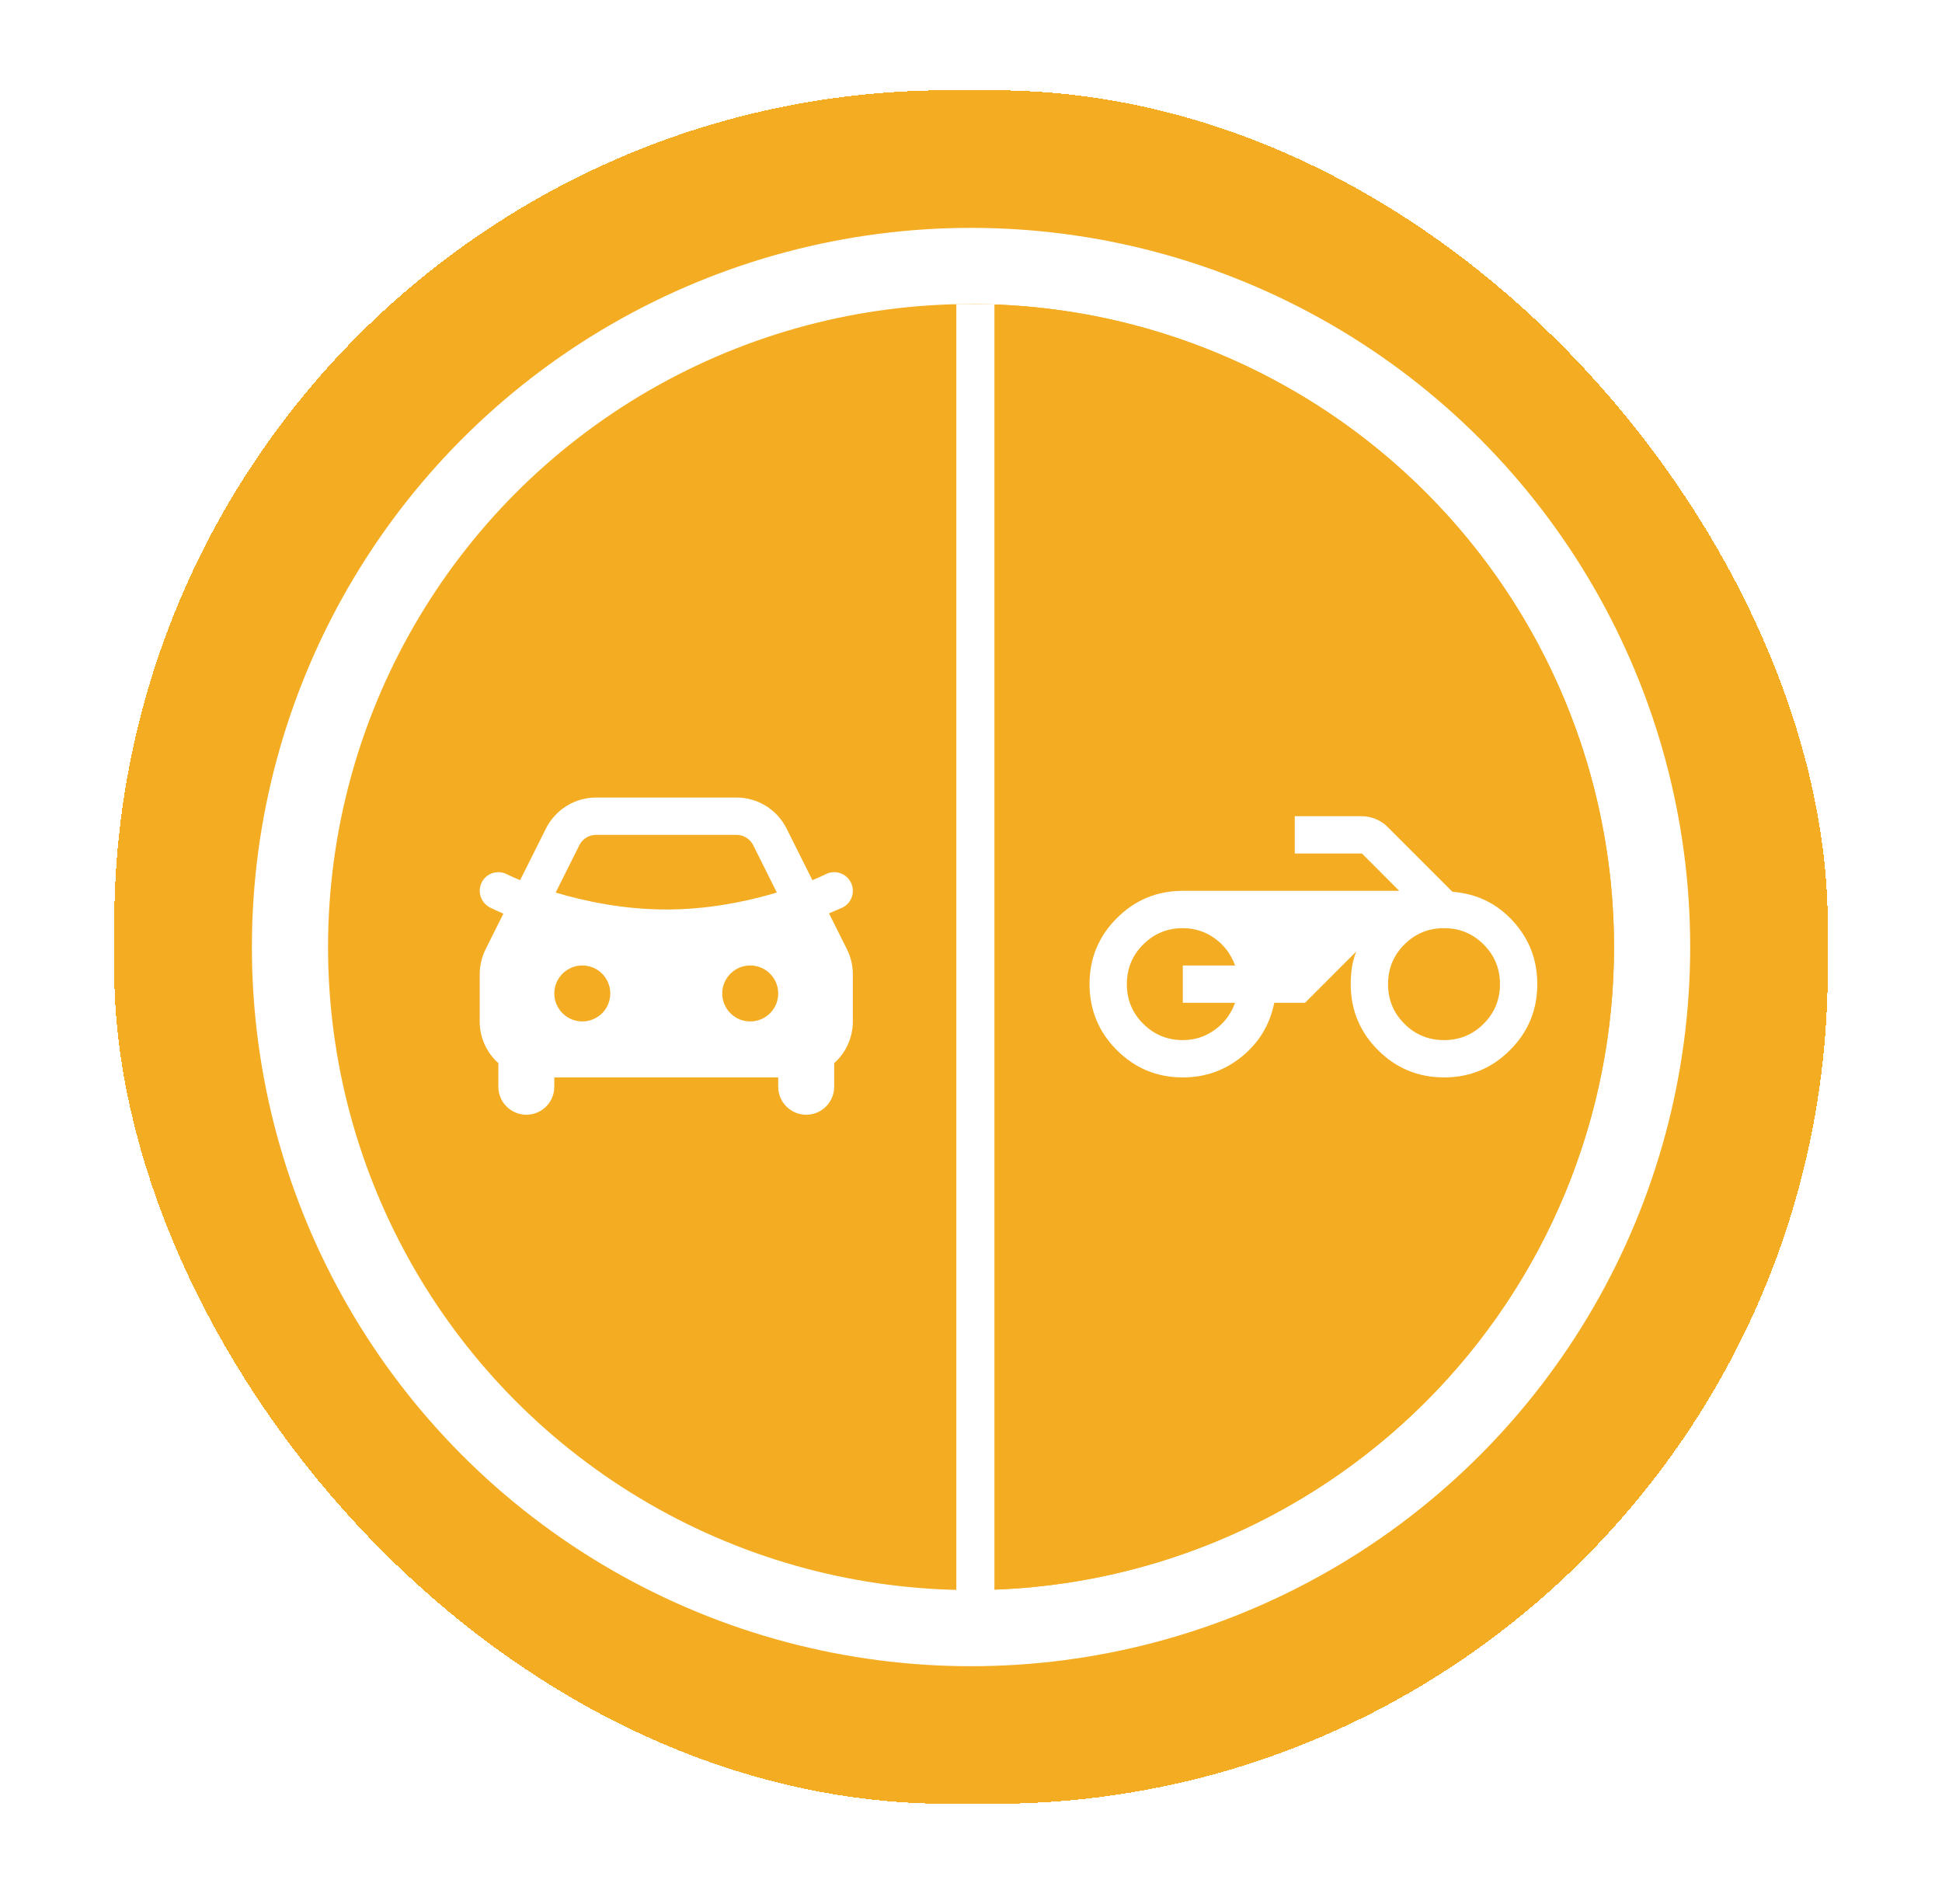 <svg width="51" height="50" viewBox="0 0 51 50" fill="none" xmlns="http://www.w3.org/2000/svg">
<g filter="url(#filter0_d_4109_4630)">
<rect x="3" width="45" height="45" rx="21.922" fill="#F4AD22" shape-rendering="crispEdges"/>
<circle cx="25.501" cy="22.5" r="17.886" fill="#F4AD22" stroke="white" stroke-width="2"/>
<path d="M25.501 5.614C27.718 5.614 29.914 6.051 31.963 6.9C34.011 7.748 35.873 8.992 37.441 10.56C39.009 12.128 40.252 13.989 41.101 16.038C41.95 18.087 42.386 20.283 42.386 22.5C42.386 24.717 41.95 26.913 41.101 28.962C40.252 31.011 39.009 32.872 37.441 34.44C35.873 36.008 34.011 37.252 31.963 38.1C29.914 38.949 27.718 39.386 25.501 39.386L25.501 22.5L25.501 5.614Z" fill="#F4AD22"/>
<path fill-rule="evenodd" clip-rule="evenodd" d="M19.341 18.574C19.614 18.574 19.882 18.65 20.114 18.794C20.346 18.937 20.534 19.143 20.656 19.387L21.335 20.744C21.455 20.695 21.572 20.642 21.688 20.586C21.804 20.527 21.939 20.518 22.062 20.559C22.186 20.6 22.287 20.689 22.346 20.805C22.404 20.921 22.413 21.056 22.372 21.179C22.331 21.303 22.242 21.405 22.126 21.463C22.008 21.515 21.89 21.566 21.771 21.616L22.242 22.558C22.344 22.762 22.397 22.987 22.397 23.216V24.454C22.397 24.661 22.353 24.865 22.269 25.054C22.184 25.243 22.061 25.412 21.907 25.549V26.169C21.907 26.364 21.829 26.551 21.692 26.688C21.554 26.826 21.367 26.904 21.172 26.904C20.977 26.904 20.79 26.826 20.652 26.688C20.515 26.551 20.437 26.364 20.437 26.169V25.924H14.557V26.169C14.557 26.364 14.48 26.551 14.342 26.688C14.204 26.826 14.018 26.904 13.823 26.904C13.628 26.904 13.441 26.826 13.303 26.688C13.165 26.551 13.088 26.364 13.088 26.169V25.549C12.787 25.28 12.598 24.889 12.598 24.454V23.215C12.598 22.987 12.651 22.762 12.753 22.558L13.22 21.623C13.102 21.574 12.985 21.52 12.87 21.463C12.754 21.404 12.666 21.302 12.625 21.179C12.583 21.056 12.592 20.922 12.649 20.805C12.678 20.747 12.718 20.696 12.766 20.654C12.815 20.612 12.871 20.579 12.932 20.559C12.993 20.539 13.058 20.531 13.122 20.535C13.186 20.54 13.249 20.557 13.307 20.586C13.423 20.643 13.54 20.696 13.659 20.744L14.338 19.387C14.46 19.143 14.648 18.938 14.88 18.794C15.113 18.65 15.38 18.574 15.653 18.574H19.341ZM15.293 22.984C15.098 22.984 14.911 23.061 14.773 23.199C14.635 23.337 14.557 23.524 14.557 23.719C14.557 23.914 14.635 24.101 14.773 24.239C14.911 24.376 15.098 24.454 15.293 24.454C15.487 24.454 15.674 24.376 15.812 24.239C15.95 24.101 16.027 23.914 16.027 23.719C16.027 23.524 15.95 23.337 15.812 23.199C15.674 23.061 15.487 22.984 15.293 22.984ZM19.702 22.984C19.507 22.984 19.32 23.061 19.183 23.199C19.045 23.337 18.967 23.524 18.967 23.719C18.967 23.914 19.045 24.101 19.183 24.239C19.32 24.376 19.507 24.454 19.702 24.454C19.897 24.454 20.084 24.376 20.222 24.239C20.36 24.101 20.437 23.914 20.437 23.719C20.437 23.524 20.36 23.337 20.222 23.199C20.084 23.061 19.897 22.984 19.702 22.984ZM19.341 19.554H15.653C15.572 19.554 15.493 19.574 15.422 19.612C15.351 19.65 15.29 19.705 15.245 19.772L15.215 19.825L14.593 21.069C15.351 21.296 16.373 21.514 17.497 21.514C18.547 21.514 19.507 21.324 20.246 21.114L20.401 21.069L19.78 19.825C19.744 19.753 19.69 19.691 19.624 19.644C19.559 19.598 19.482 19.568 19.402 19.558L19.342 19.554H19.341Z" fill="white"/>
<rect x="25.115" y="5.614" width="1" height="35" fill="white"/>
<g clip-path="url(#clip0_4109_4630)">
<path d="M31.063 25.924C30.385 25.924 29.808 25.684 29.33 25.207C28.852 24.729 28.614 24.151 28.613 23.474C28.613 22.796 28.852 22.219 29.33 21.741C29.808 21.263 30.386 21.024 31.063 21.024H36.746L35.767 20.044H34.003V19.064H35.754C35.885 19.064 36.01 19.089 36.128 19.138C36.247 19.187 36.351 19.256 36.44 19.346L38.143 21.049C38.78 21.098 39.31 21.355 39.735 21.82C40.16 22.286 40.372 22.837 40.372 23.474C40.372 24.151 40.133 24.729 39.655 25.207C39.177 25.685 38.6 25.924 37.922 25.924C37.245 25.923 36.667 25.684 36.189 25.207C35.711 24.729 35.472 24.151 35.472 23.474C35.472 23.327 35.483 23.182 35.503 23.039C35.524 22.896 35.563 22.755 35.62 22.616L34.272 23.964H33.464C33.349 24.535 33.068 25.005 32.619 25.372C32.169 25.74 31.651 25.924 31.063 25.924ZM37.922 24.944C38.331 24.944 38.678 24.801 38.963 24.515C39.249 24.229 39.392 23.882 39.392 23.474C39.392 23.066 39.249 22.718 38.963 22.433C38.678 22.147 38.331 22.004 37.922 22.004C37.514 22.004 37.167 22.147 36.881 22.433C36.595 22.718 36.452 23.066 36.452 23.474C36.452 23.882 36.595 24.229 36.881 24.515C37.167 24.801 37.514 24.944 37.922 24.944ZM31.063 24.944C31.373 24.944 31.653 24.854 31.902 24.674C32.151 24.494 32.329 24.258 32.435 23.964H31.063V22.984H32.435C32.329 22.69 32.151 22.453 31.902 22.273C31.653 22.094 31.374 22.004 31.063 22.004C30.655 22.004 30.308 22.147 30.022 22.433C29.736 22.718 29.593 23.066 29.593 23.474C29.593 23.882 29.736 24.229 30.022 24.515C30.308 24.801 30.655 24.944 31.063 24.944Z" fill="white"/>
</g>
</g>
<defs>
<filter id="filter0_d_4109_4630" x="0.63" y="0" width="49.74" height="49.74" filterUnits="userSpaceOnUse" color-interpolation-filters="sRGB">
<feFlood flood-opacity="0" result="BackgroundImageFix"/>
<feColorMatrix in="SourceAlpha" type="matrix" values="0 0 0 0 0 0 0 0 0 0 0 0 0 0 0 0 0 0 127 0" result="hardAlpha"/>
<feOffset dy="2.37"/>
<feGaussianBlur stdDeviation="1.185"/>
<feComposite in2="hardAlpha" operator="out"/>
<feColorMatrix type="matrix" values="0 0 0 0 0 0 0 0 0 0 0 0 0 0 0 0 0 0 0.25 0"/>
<feBlend mode="normal" in2="BackgroundImageFix" result="effect1_dropShadow_4109_4630"/>
<feBlend mode="normal" in="SourceGraphic" in2="effect1_dropShadow_4109_4630" result="shape"/>
</filter>
<clipPath id="clip0_4109_4630">
<rect width="11.759" height="11.759" fill="white" transform="translate(28.615 16.614)"/>
</clipPath>
</defs>
</svg>
